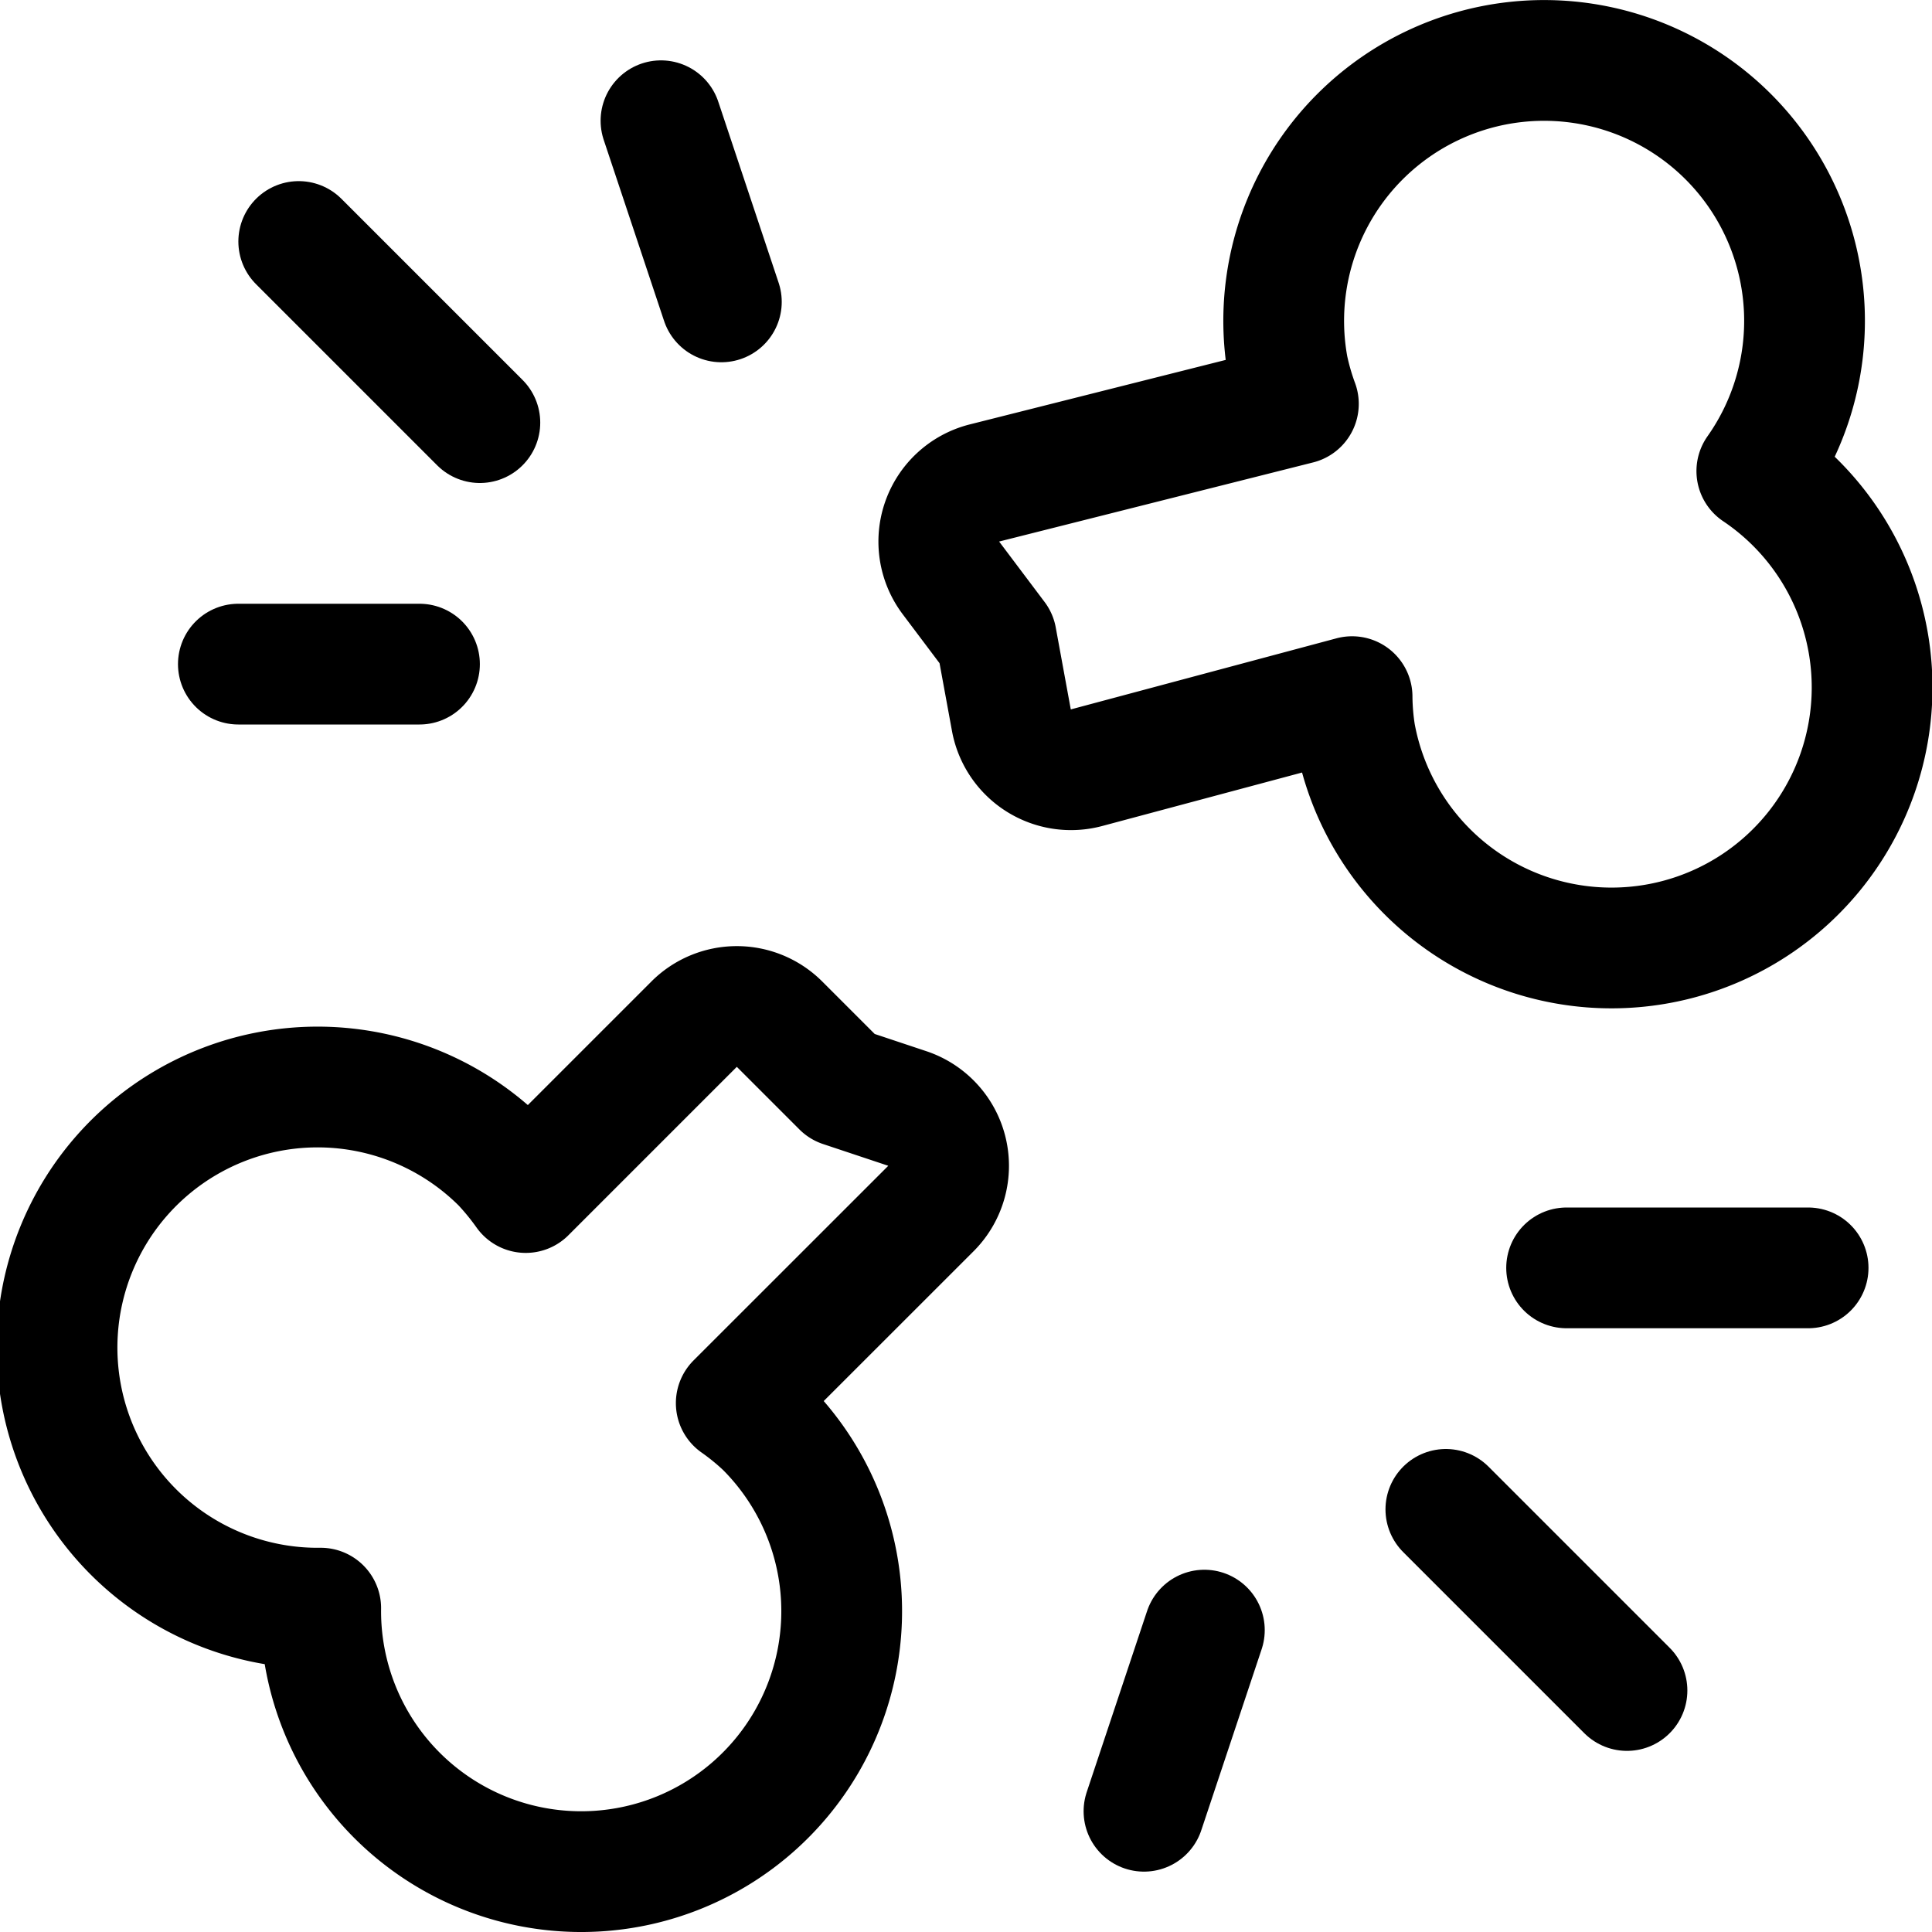 <svg id="Regular" xmlns="http://www.w3.org/2000/svg" viewBox="0 0 24 24"><defs><style>.cls-1{fill:none;stroke:#000;stroke-linecap:round;stroke-linejoin:round;stroke-width:1.5px;}</style></defs><title>medical-specialty-broken-bone</title><path class="cls-1" d="M9.506,17.724a3.212,3.212,0,0,0-.36-.294l2.419-2.418a.751.751,0,0,0-.294-1.242l-.81-.27-.778-.778a.751.751,0,0,0-1.06,0L6.531,14.814a3.426,3.426,0,0,0-.294-.36,3.237,3.237,0,1,0-2.253,5.523,3.236,3.236,0,1,0,5.522-2.253Z"/><path class="cls-1" d="M16,4.571a3.231,3.231,0,0,0,.129.446L12.228,6a.751.751,0,0,0-.416,1.178l.565.751.187,1.019a.753.753,0,0,0,.932.589l3.3-.883a3.165,3.165,0,0,0,.038.463,3.237,3.237,0,1,0,4.99-3.265A3.235,3.235,0,1,0,16,4.571Z"/><line class="cls-1" x1="5.961" y1="5.25" x2="3.711" y2="3"/><line class="cls-1" x1="8.961" y1="3.75" x2="8.211" y2="1.5"/><line class="cls-1" x1="5.211" y1="8.25" x2="2.961" y2="8.25"/><line class="cls-1" x1="17.961" y1="18.75" x2="20.211" y2="21"/><line class="cls-1" x1="19.461" y1="15.75" x2="22.461" y2="15.75"/><line class="cls-1" x1="14.961" y1="20.25" x2="14.211" y2="22.5"/></svg>